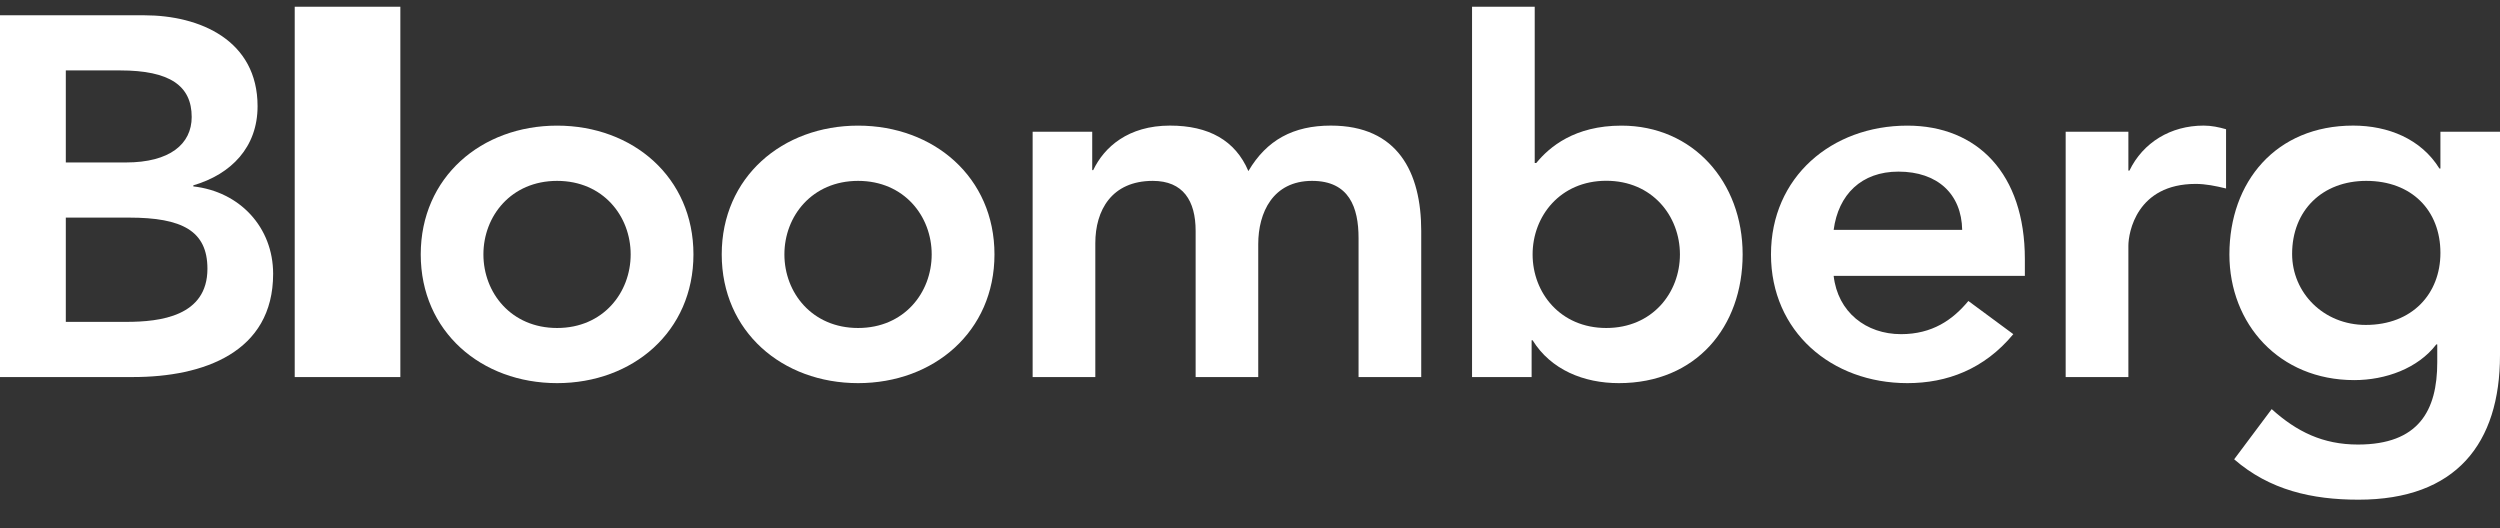 <svg width="71" height="15" viewBox="0 0 71 15" fill="none" xmlns="http://www.w3.org/2000/svg">
<rect x="0" y="0" width="71" height="15" fill="#333333" stroke="none"/>
<g clip-path="url(#clip0_525_1994)">
<path d="M1.869 2H3.412C4.822 2 5.444 2.436 5.444 3.322C5.444 4.091 4.822 4.614 3.575 4.614H1.869V2ZM0 10.708H3.782C5.769 10.708 7.757 10.013 7.757 7.777C7.757 6.456 6.81 5.441 5.49 5.294V5.264C6.57 4.947 7.315 4.178 7.315 3.017C7.315 1.144 5.681 0.434 4.094 0.434H0V10.708ZM1.869 6.18H3.663C5.176 6.18 5.891 6.558 5.891 7.633C5.891 8.981 4.552 9.141 3.589 9.141H1.869V6.18Z" fill="white"/>
<path d="M9.87 10.708V0.191" stroke="white" stroke-width="3" stroke-miterlimit="10"/>
<path d="M13.729 7.225C13.729 6.137 14.516 5.137 15.822 5.137C17.127 5.137 17.911 6.137 17.911 7.225C17.911 8.314 17.127 9.315 15.822 9.315C14.516 9.315 13.729 8.314 13.729 7.225ZM11.949 7.225C11.949 9.417 13.669 10.881 15.822 10.881C17.972 10.881 19.694 9.417 19.694 7.225C19.694 5.034 17.972 3.568 15.822 3.568C13.669 3.568 11.949 5.034 11.949 7.225Z" fill="white"/>
<path d="M22.277 7.225C22.277 6.137 23.064 5.137 24.37 5.137C25.675 5.137 26.46 6.137 26.46 7.225C26.46 8.314 25.675 9.315 24.37 9.315C23.064 9.315 22.277 8.314 22.277 7.225ZM20.497 7.225C20.497 9.417 22.217 10.881 24.37 10.881C26.52 10.881 28.243 9.417 28.243 7.225C28.243 5.034 26.52 3.568 24.37 3.568C22.217 3.568 20.497 5.034 20.497 7.225Z" fill="white"/>
<path d="M29.327 3.742H31.019V4.832H31.047C31.358 4.178 32.04 3.567 33.227 3.567C34.326 3.567 35.084 3.987 35.454 4.859C35.973 3.976 36.73 3.567 37.796 3.567C39.695 3.567 40.363 4.89 40.363 6.559V10.708H38.583V6.761C38.583 5.891 38.317 5.137 37.263 5.137C36.151 5.137 35.734 6.036 35.734 6.934V10.708H33.956V6.558C33.956 5.7 33.6 5.137 32.739 5.137C31.568 5.137 31.107 5.976 31.107 6.906V10.708H29.327V3.742Z" fill="white"/>
<path d="M47.71 7.226C47.71 8.315 46.926 9.315 45.618 9.315C44.312 9.315 43.526 8.315 43.526 7.226C43.526 6.137 44.312 5.134 45.618 5.134C46.926 5.134 47.71 6.137 47.71 7.226ZM41.806 10.708H43.498V9.664H43.526C44.047 10.503 44.98 10.881 45.976 10.881C48.169 10.881 49.491 9.285 49.491 7.225C49.491 5.165 48.08 3.568 46.049 3.568C44.715 3.568 44.001 4.176 43.63 4.629H43.586V0.191H41.806V10.708H41.806Z" fill="white"/>
<path d="M52.076 6.529C52.209 5.526 52.863 4.874 53.915 4.874C55.028 4.874 55.709 5.512 55.726 6.529H52.076ZM57.506 7.835V7.357C57.506 4.932 56.156 3.568 54.169 3.568C52.014 3.568 50.296 5.034 50.296 7.225C50.296 9.417 52.014 10.881 54.169 10.881C55.293 10.881 56.349 10.489 57.178 9.49L55.902 8.548C55.458 9.083 54.878 9.49 53.989 9.49C52.996 9.49 52.193 8.865 52.076 7.835H57.506Z" fill="white"/>
<path d="M58.665 3.742H60.446V4.845H60.476C60.862 4.047 61.647 3.567 62.582 3.567C62.806 3.567 63.013 3.611 63.22 3.67V5.353C62.924 5.281 62.64 5.223 62.358 5.223C60.683 5.223 60.446 6.603 60.446 6.981V10.708H58.665V3.742H58.665Z" fill="white"/>
<path d="M67.202 5.137C68.492 5.137 69.308 5.976 69.308 7.183C69.308 8.342 68.508 9.228 67.188 9.228C65.987 9.228 65.096 8.314 65.096 7.211C65.096 5.976 65.954 5.137 67.202 5.137ZM69.308 3.742V4.787H69.28C68.759 3.945 67.824 3.567 66.83 3.567C64.635 3.567 63.315 5.164 63.315 7.226C63.315 9.197 64.726 10.795 66.86 10.795C67.751 10.795 68.671 10.462 69.192 9.78H69.218V10.289C69.218 11.666 68.687 12.625 66.965 12.625C65.971 12.625 65.228 12.261 64.516 11.619L63.45 13.044C64.456 13.918 65.659 14.191 66.981 14.191C69.755 14.191 71 12.593 71 10.084V3.742H69.308Z" fill="white"/>
</g>
<defs>
<clipPath id="clip0_525_1994">
<rect width="71" height="14" fill="white" transform="translate(0 0.191)"/>
</clipPath>
</defs>
</svg>
